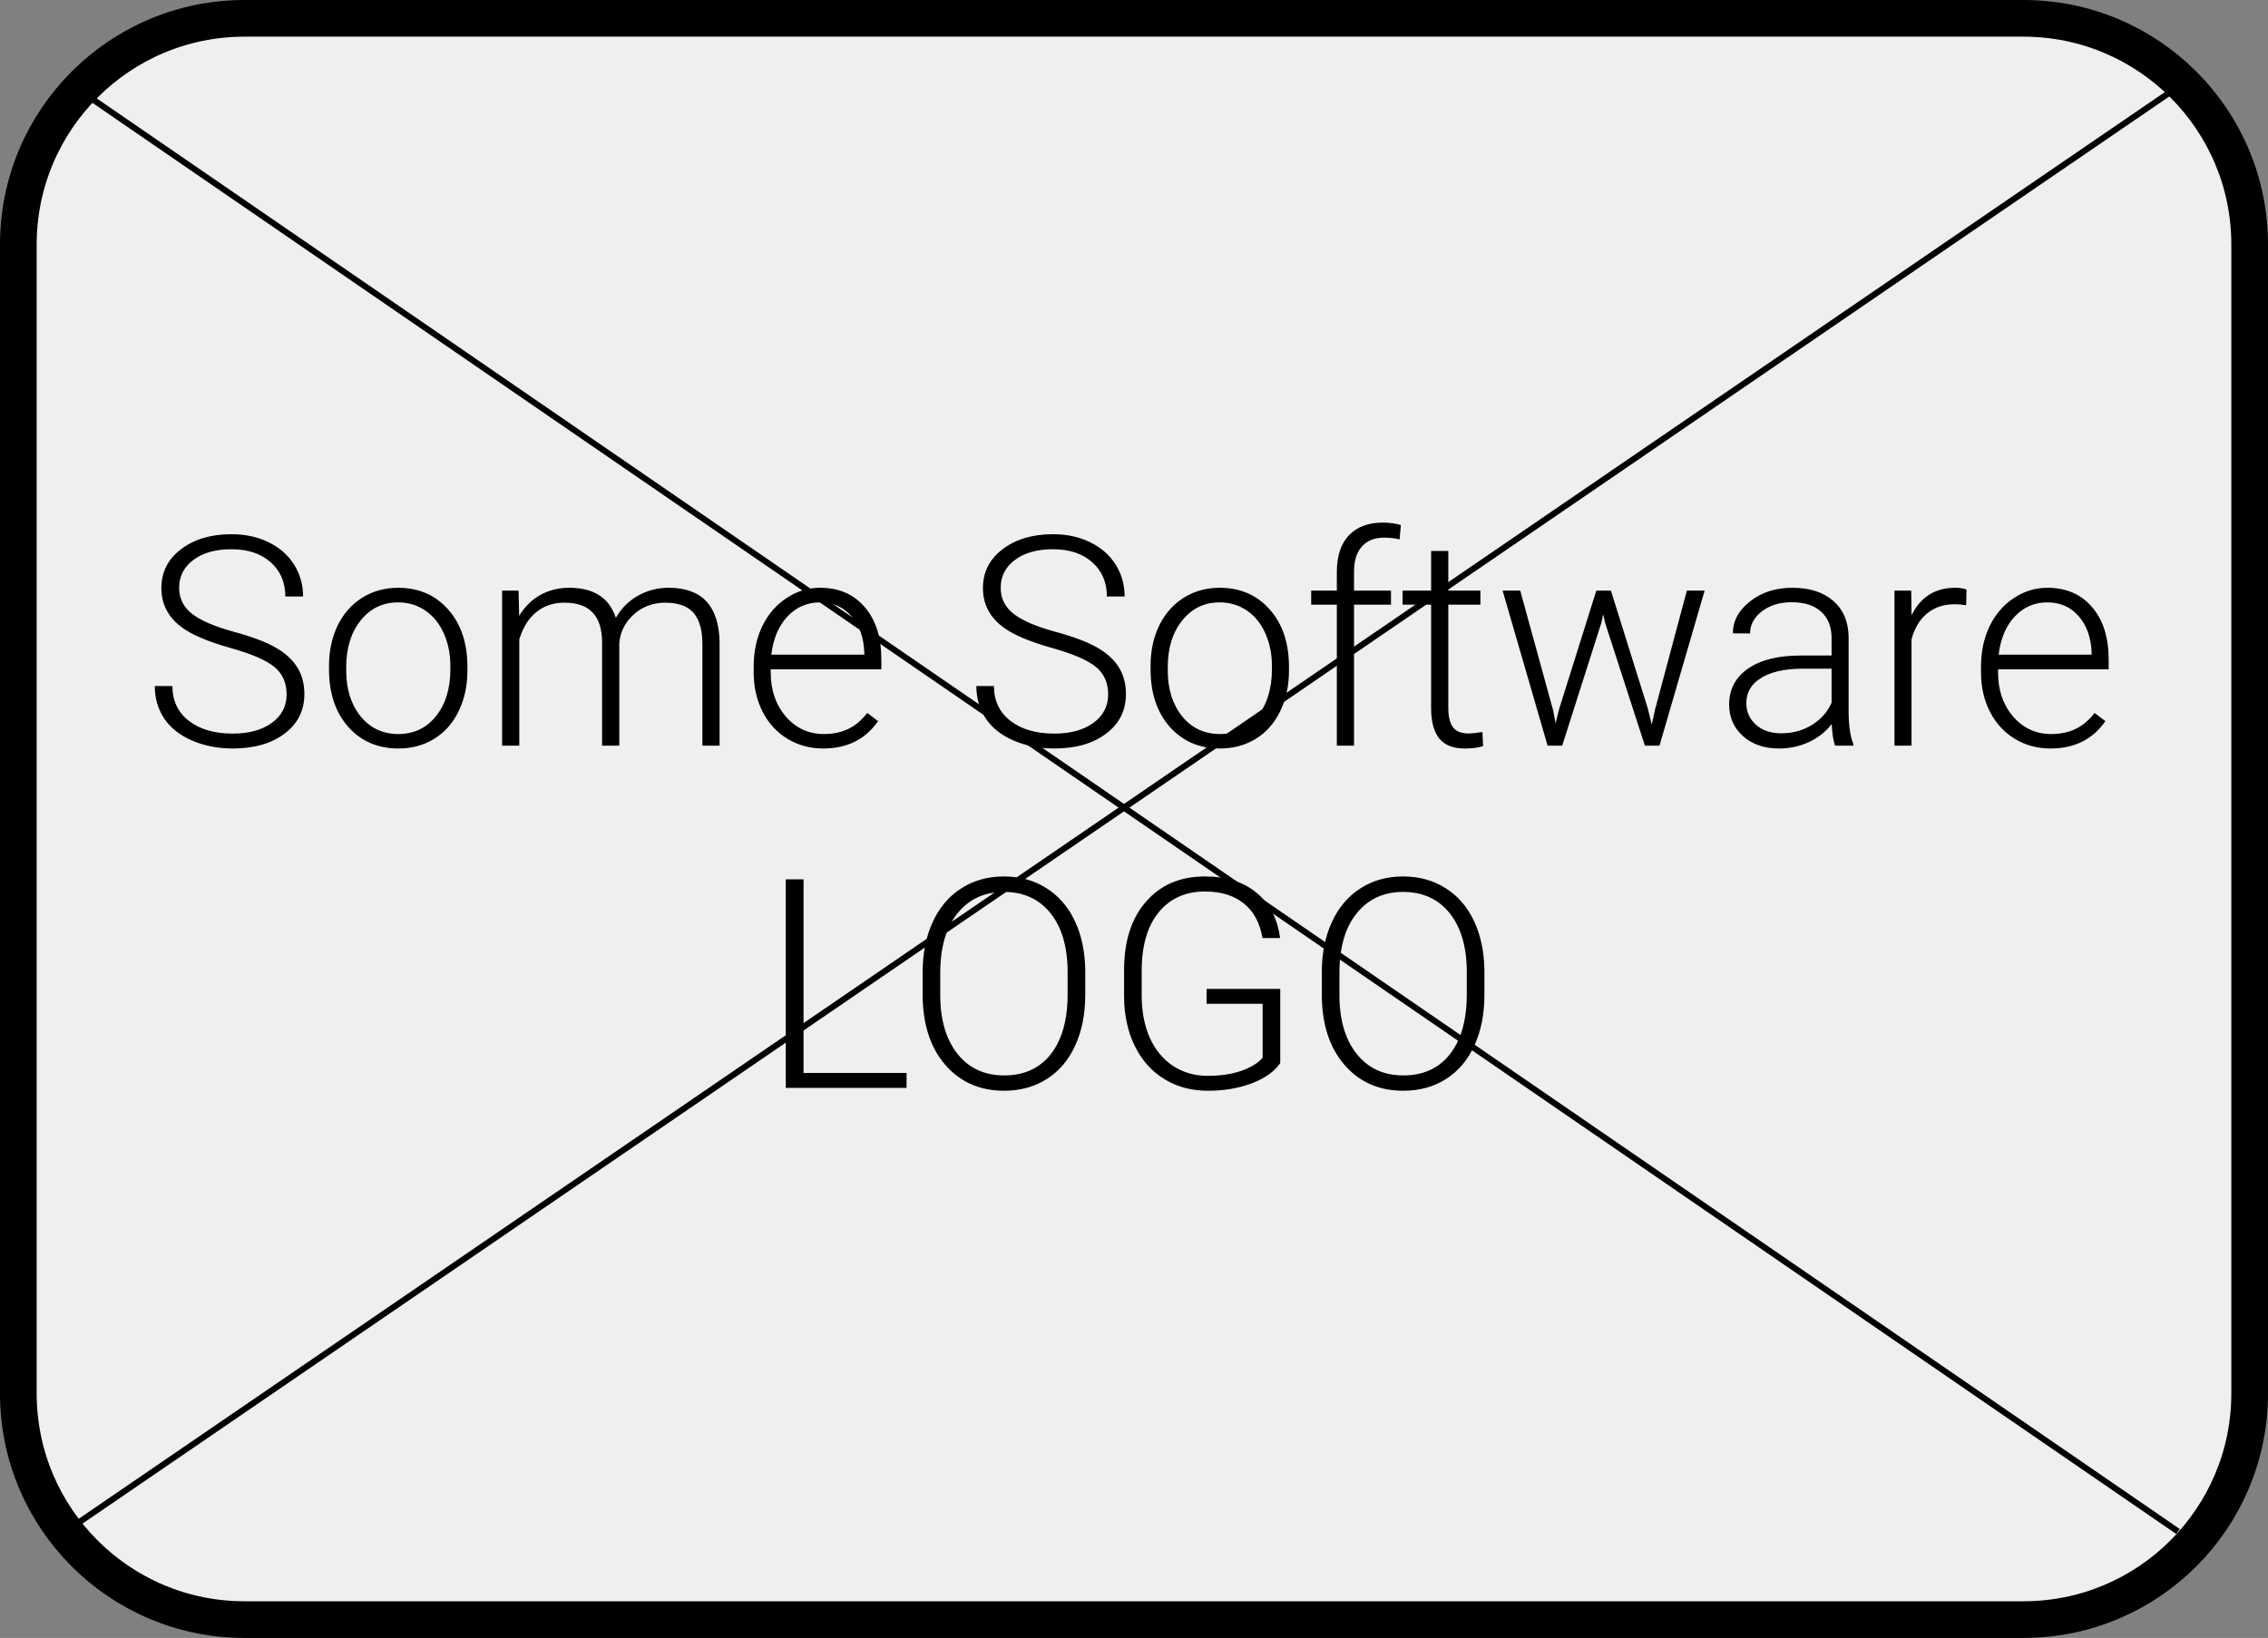 <svg width="371" height="268" viewBox="0 0 371 268" fill="none" xmlns="http://www.w3.org/2000/svg">
<rect x="0" y="0" width="371" height="268" fill="#808080" stroke="none"/>
<path d="M331 3H40C19.566 3 3 19.566 3 40V228C3 248.435 19.566 265 40 265H331C351.435 265 368 248.435 368 228V40C368 19.566 351.435 3 331 3Z" fill="#EFEFEF" stroke="black" stroke-width="6"/>
<path d="M11.283 13.588L356.283 250.588" stroke="black"/>
<path d="M10.718 250.587L355.718 14.587" stroke="black"/>
<path d="M46.883 113.609C46.883 111.719 46.219 110.227 44.891 109.133C43.562 108.023 41.133 106.977 37.602 105.992C34.07 104.992 31.492 103.906 29.867 102.734C27.555 101.078 26.398 98.906 26.398 96.219C26.398 93.609 27.469 91.492 29.609 89.867C31.766 88.227 34.516 87.406 37.859 87.406C40.125 87.406 42.148 87.844 43.93 88.719C45.727 89.594 47.117 90.812 48.102 92.375C49.086 93.938 49.578 95.68 49.578 97.602H46.672C46.672 95.273 45.875 93.406 44.281 92C42.688 90.578 40.547 89.867 37.859 89.867C35.25 89.867 33.172 90.453 31.625 91.625C30.078 92.781 29.305 94.297 29.305 96.172C29.305 97.906 30 99.32 31.391 100.414C32.781 101.508 35.008 102.477 38.07 103.32C41.133 104.148 43.453 105.016 45.031 105.922C46.609 106.812 47.797 107.883 48.594 109.133C49.391 110.383 49.789 111.859 49.789 113.562C49.789 116.25 48.711 118.406 46.555 120.031C44.414 121.656 41.586 122.469 38.07 122.469C35.664 122.469 33.453 122.039 31.438 121.18C29.438 120.32 27.914 119.117 26.867 117.57C25.836 116.023 25.32 114.25 25.32 112.25H28.203C28.203 114.656 29.102 116.555 30.898 117.945C32.695 119.336 35.086 120.031 38.07 120.031C40.727 120.031 42.859 119.445 44.469 118.273C46.078 117.102 46.883 115.547 46.883 113.609ZM53.82 108.945C53.82 106.508 54.289 104.312 55.227 102.359C56.18 100.406 57.516 98.891 59.234 97.812C60.969 96.719 62.93 96.172 65.117 96.172C68.492 96.172 71.227 97.359 73.32 99.734C75.414 102.094 76.461 105.227 76.461 109.133V109.719C76.461 112.172 75.984 114.383 75.031 116.352C74.094 118.305 72.766 119.812 71.047 120.875C69.328 121.938 67.367 122.469 65.164 122.469C61.805 122.469 59.07 121.289 56.961 118.93C54.867 116.555 53.82 113.414 53.82 109.508V108.945ZM56.633 109.719C56.633 112.75 57.414 115.242 58.977 117.195C60.555 119.133 62.617 120.102 65.164 120.102C67.695 120.102 69.742 119.133 71.305 117.195C72.883 115.242 73.672 112.672 73.672 109.484V108.945C73.672 107.008 73.312 105.234 72.594 103.625C71.875 102.016 70.867 100.773 69.57 99.898C68.273 99.008 66.789 98.562 65.117 98.562C62.617 98.562 60.578 99.547 59 101.516C57.422 103.469 56.633 106.031 56.633 109.203V109.719ZM84.828 96.641L84.922 100.766C85.859 99.234 87.031 98.086 88.438 97.32C89.844 96.555 91.406 96.172 93.125 96.172C97.125 96.172 99.664 97.812 100.742 101.094C101.648 99.516 102.859 98.305 104.375 97.461C105.891 96.602 107.562 96.172 109.391 96.172C114.828 96.172 117.602 99.141 117.711 105.078V122H114.898V105.289C114.883 103.023 114.391 101.344 113.422 100.25C112.469 99.156 110.906 98.609 108.734 98.609C106.719 98.641 105.016 99.297 103.625 100.578C102.234 101.844 101.461 103.391 101.305 105.219V122H98.492V105.078C98.477 102.906 97.961 101.289 96.945 100.227C95.945 99.148 94.398 98.609 92.305 98.609C90.539 98.609 89.023 99.117 87.758 100.133C86.492 101.133 85.555 102.625 84.945 104.609V122H82.133V96.641H84.828ZM134.656 122.469C132.5 122.469 130.547 121.938 128.797 120.875C127.062 119.812 125.711 118.336 124.742 116.445C123.773 114.539 123.289 112.406 123.289 110.047V109.039C123.289 106.602 123.758 104.406 124.695 102.453C125.648 100.5 126.969 98.969 128.656 97.859C130.344 96.734 132.172 96.172 134.141 96.172C137.219 96.172 139.656 97.227 141.453 99.336C143.266 101.43 144.172 104.297 144.172 107.938V109.508H126.078V110.047C126.078 112.922 126.898 115.32 128.539 117.242C130.195 119.148 132.273 120.102 134.773 120.102C136.273 120.102 137.594 119.828 138.734 119.281C139.891 118.734 140.938 117.859 141.875 116.656L143.633 117.992C141.57 120.977 138.578 122.469 134.656 122.469ZM134.141 98.562C132.031 98.562 130.25 99.336 128.797 100.883C127.359 102.43 126.484 104.508 126.172 107.117H141.383V106.812C141.305 104.375 140.609 102.391 139.297 100.859C137.984 99.328 136.266 98.562 134.141 98.562ZM181.273 113.609C181.273 111.719 180.609 110.227 179.281 109.133C177.953 108.023 175.523 106.977 171.992 105.992C168.461 104.992 165.883 103.906 164.258 102.734C161.945 101.078 160.789 98.906 160.789 96.219C160.789 93.609 161.859 91.492 164 89.867C166.156 88.227 168.906 87.406 172.25 87.406C174.516 87.406 176.539 87.844 178.32 88.719C180.117 89.594 181.508 90.812 182.492 92.375C183.477 93.938 183.969 95.68 183.969 97.602H181.062C181.062 95.273 180.266 93.406 178.672 92C177.078 90.578 174.938 89.867 172.25 89.867C169.641 89.867 167.562 90.453 166.016 91.625C164.469 92.781 163.695 94.297 163.695 96.172C163.695 97.906 164.391 99.32 165.781 100.414C167.172 101.508 169.398 102.477 172.461 103.32C175.523 104.148 177.844 105.016 179.422 105.922C181 106.812 182.188 107.883 182.984 109.133C183.781 110.383 184.18 111.859 184.18 113.562C184.18 116.25 183.102 118.406 180.945 120.031C178.805 121.656 175.977 122.469 172.461 122.469C170.055 122.469 167.844 122.039 165.828 121.18C163.828 120.32 162.305 119.117 161.258 117.57C160.227 116.023 159.711 114.25 159.711 112.25H162.594C162.594 114.656 163.492 116.555 165.289 117.945C167.086 119.336 169.477 120.031 172.461 120.031C175.117 120.031 177.25 119.445 178.859 118.273C180.469 117.102 181.273 115.547 181.273 113.609ZM188.211 108.945C188.211 106.508 188.68 104.312 189.617 102.359C190.57 100.406 191.906 98.891 193.625 97.812C195.359 96.719 197.32 96.172 199.508 96.172C202.883 96.172 205.617 97.359 207.711 99.734C209.805 102.094 210.852 105.227 210.852 109.133V109.719C210.852 112.172 210.375 114.383 209.422 116.352C208.484 118.305 207.156 119.812 205.438 120.875C203.719 121.938 201.758 122.469 199.555 122.469C196.195 122.469 193.461 121.289 191.352 118.93C189.258 116.555 188.211 113.414 188.211 109.508V108.945ZM191.023 109.719C191.023 112.75 191.805 115.242 193.367 117.195C194.945 119.133 197.008 120.102 199.555 120.102C202.086 120.102 204.133 119.133 205.695 117.195C207.273 115.242 208.062 112.672 208.062 109.484V108.945C208.062 107.008 207.703 105.234 206.984 103.625C206.266 102.016 205.258 100.773 203.961 99.898C202.664 99.008 201.18 98.562 199.508 98.562C197.008 98.562 194.969 99.547 193.391 101.516C191.812 103.469 191.023 106.031 191.023 109.203V109.719ZM218.68 122V98.938H214.484V96.641H218.68V93.57C218.68 90.977 219.336 88.984 220.648 87.594C221.977 86.203 223.82 85.508 226.18 85.508C227.242 85.508 228.234 85.641 229.156 85.906L228.945 88.25C228.164 88.062 227.312 87.969 226.391 87.969C224.844 87.969 223.641 88.453 222.781 89.422C221.922 90.375 221.492 91.734 221.492 93.5V96.641H227.539V98.938H221.492V122H218.68ZM236.914 90.148V96.641H242.164V98.938H236.914V115.836C236.914 117.242 237.164 118.289 237.664 118.977C238.18 119.664 239.031 120.008 240.219 120.008C240.688 120.008 241.445 119.93 242.492 119.773L242.609 122.07C241.875 122.336 240.875 122.469 239.609 122.469C237.688 122.469 236.289 121.914 235.414 120.805C234.539 119.68 234.102 118.031 234.102 115.859V98.938H229.438V96.641H234.102V90.148H236.914ZM254.047 116.164L254.469 118.344L255.031 116.047L261.125 96.641H263.516L269.539 115.883L270.195 118.555L270.734 116.094L275.938 96.641H278.844L271.461 122H269.07L262.555 101.891L262.25 100.508L261.945 101.914L255.547 122H253.156L245.797 96.641H248.68L254.047 116.164ZM300.172 122C299.891 121.203 299.711 120.023 299.633 118.461C298.648 119.742 297.391 120.734 295.859 121.438C294.344 122.125 292.734 122.469 291.031 122.469C288.594 122.469 286.617 121.789 285.102 120.43C283.602 119.07 282.852 117.352 282.852 115.273C282.852 112.805 283.875 110.852 285.922 109.414C287.984 107.977 290.852 107.258 294.523 107.258H299.609V104.375C299.609 102.562 299.047 101.141 297.922 100.109C296.812 99.062 295.188 98.539 293.047 98.539C291.094 98.539 289.477 99.039 288.195 100.039C286.914 101.039 286.273 102.242 286.273 103.648L283.461 103.625C283.461 101.609 284.398 99.867 286.273 98.398C288.148 96.914 290.453 96.172 293.188 96.172C296.016 96.172 298.242 96.883 299.867 98.305C301.508 99.711 302.352 101.68 302.398 104.211V116.211C302.398 118.664 302.656 120.5 303.172 121.719V122H300.172ZM291.359 119.984C293.234 119.984 294.906 119.531 296.375 118.625C297.859 117.719 298.938 116.508 299.609 114.992V109.414H294.594C291.797 109.445 289.609 109.961 288.031 110.961C286.453 111.945 285.664 113.305 285.664 115.039C285.664 116.461 286.188 117.641 287.234 118.578C288.297 119.516 289.672 119.984 291.359 119.984ZM321.617 99.031C321.023 98.922 320.391 98.867 319.719 98.867C317.969 98.867 316.484 99.359 315.266 100.344C314.062 101.312 313.203 102.727 312.688 104.586V122H309.898V96.641H312.641L312.688 100.672C314.172 97.672 316.555 96.172 319.836 96.172C320.617 96.172 321.234 96.273 321.688 96.477L321.617 99.031ZM335.422 122.469C333.266 122.469 331.312 121.938 329.562 120.875C327.828 119.812 326.477 118.336 325.508 116.445C324.539 114.539 324.055 112.406 324.055 110.047V109.039C324.055 106.602 324.523 104.406 325.461 102.453C326.414 100.5 327.734 98.969 329.422 97.859C331.109 96.734 332.938 96.172 334.906 96.172C337.984 96.172 340.422 97.227 342.219 99.336C344.031 101.43 344.938 104.297 344.938 107.938V109.508H326.844V110.047C326.844 112.922 327.664 115.32 329.305 117.242C330.961 119.148 333.039 120.102 335.539 120.102C337.039 120.102 338.359 119.828 339.5 119.281C340.656 118.734 341.703 117.859 342.641 116.656L344.398 117.992C342.336 120.977 339.344 122.469 335.422 122.469ZM334.906 98.562C332.797 98.562 331.016 99.336 329.562 100.883C328.125 102.43 327.25 104.508 326.938 107.117H342.148V106.812C342.07 104.375 341.375 102.391 340.062 100.859C338.75 99.328 337.031 98.562 334.906 98.562ZM131.445 175.562H148.297V178H128.539V143.875H131.445V175.562ZM177.523 162.789C177.523 165.93 176.977 168.688 175.883 171.062C174.805 173.438 173.258 175.266 171.242 176.547C169.227 177.828 166.898 178.469 164.258 178.469C160.273 178.469 157.055 177.047 154.602 174.203C152.148 171.344 150.922 167.492 150.922 162.648V159.133C150.922 156.023 151.469 153.273 152.562 150.883C153.672 148.477 155.234 146.633 157.25 145.352C159.266 144.055 161.586 143.406 164.211 143.406C166.836 143.406 169.148 144.039 171.148 145.305C173.164 146.57 174.719 148.359 175.812 150.672C176.906 152.984 177.477 155.664 177.523 158.711V162.789ZM174.641 159.086C174.641 154.977 173.711 151.758 171.852 149.43C169.992 147.102 167.445 145.938 164.211 145.938C161.039 145.938 158.508 147.109 156.617 149.453C154.742 151.781 153.805 155.039 153.805 159.227V162.789C153.805 166.836 154.742 170.047 156.617 172.422C158.492 174.781 161.039 175.961 164.258 175.961C167.523 175.961 170.07 174.797 171.898 172.469C173.727 170.125 174.641 166.867 174.641 162.695V159.086ZM209.422 173.945C208.422 175.367 206.852 176.477 204.711 177.273C202.586 178.07 200.203 178.469 197.562 178.469C194.891 178.469 192.516 177.828 190.438 176.547C188.359 175.266 186.75 173.453 185.609 171.109C184.469 168.766 183.891 166.078 183.875 163.047V158.734C183.875 154 185.07 150.266 187.461 147.531C189.852 144.781 193.062 143.406 197.094 143.406C200.609 143.406 203.438 144.305 205.578 146.102C207.719 147.883 208.992 150.344 209.398 153.484H206.516C206.094 150.984 205.07 149.094 203.445 147.812C201.836 146.516 199.727 145.867 197.117 145.867C193.93 145.867 191.406 147 189.547 149.266C187.688 151.531 186.758 154.727 186.758 158.852V162.883C186.758 165.477 187.195 167.773 188.07 169.773C188.961 171.758 190.227 173.297 191.867 174.391C193.523 175.484 195.422 176.031 197.562 176.031C200.047 176.031 202.18 175.641 203.961 174.859C205.117 174.344 205.977 173.742 206.539 173.055V164.242H197.375V161.805H209.422V173.945ZM242.82 162.789C242.82 165.93 242.273 168.688 241.18 171.062C240.102 173.438 238.555 175.266 236.539 176.547C234.523 177.828 232.195 178.469 229.555 178.469C225.57 178.469 222.352 177.047 219.898 174.203C217.445 171.344 216.219 167.492 216.219 162.648V159.133C216.219 156.023 216.766 153.273 217.859 150.883C218.969 148.477 220.531 146.633 222.547 145.352C224.562 144.055 226.883 143.406 229.508 143.406C232.133 143.406 234.445 144.039 236.445 145.305C238.461 146.57 240.016 148.359 241.109 150.672C242.203 152.984 242.773 155.664 242.82 158.711V162.789ZM239.938 159.086C239.938 154.977 239.008 151.758 237.148 149.43C235.289 147.102 232.742 145.938 229.508 145.938C226.336 145.938 223.805 147.109 221.914 149.453C220.039 151.781 219.102 155.039 219.102 159.227V162.789C219.102 166.836 220.039 170.047 221.914 172.422C223.789 174.781 226.336 175.961 229.555 175.961C232.82 175.961 235.367 174.797 237.195 172.469C239.023 170.125 239.938 166.867 239.938 162.695V159.086Z" fill="black"/>
</svg>
